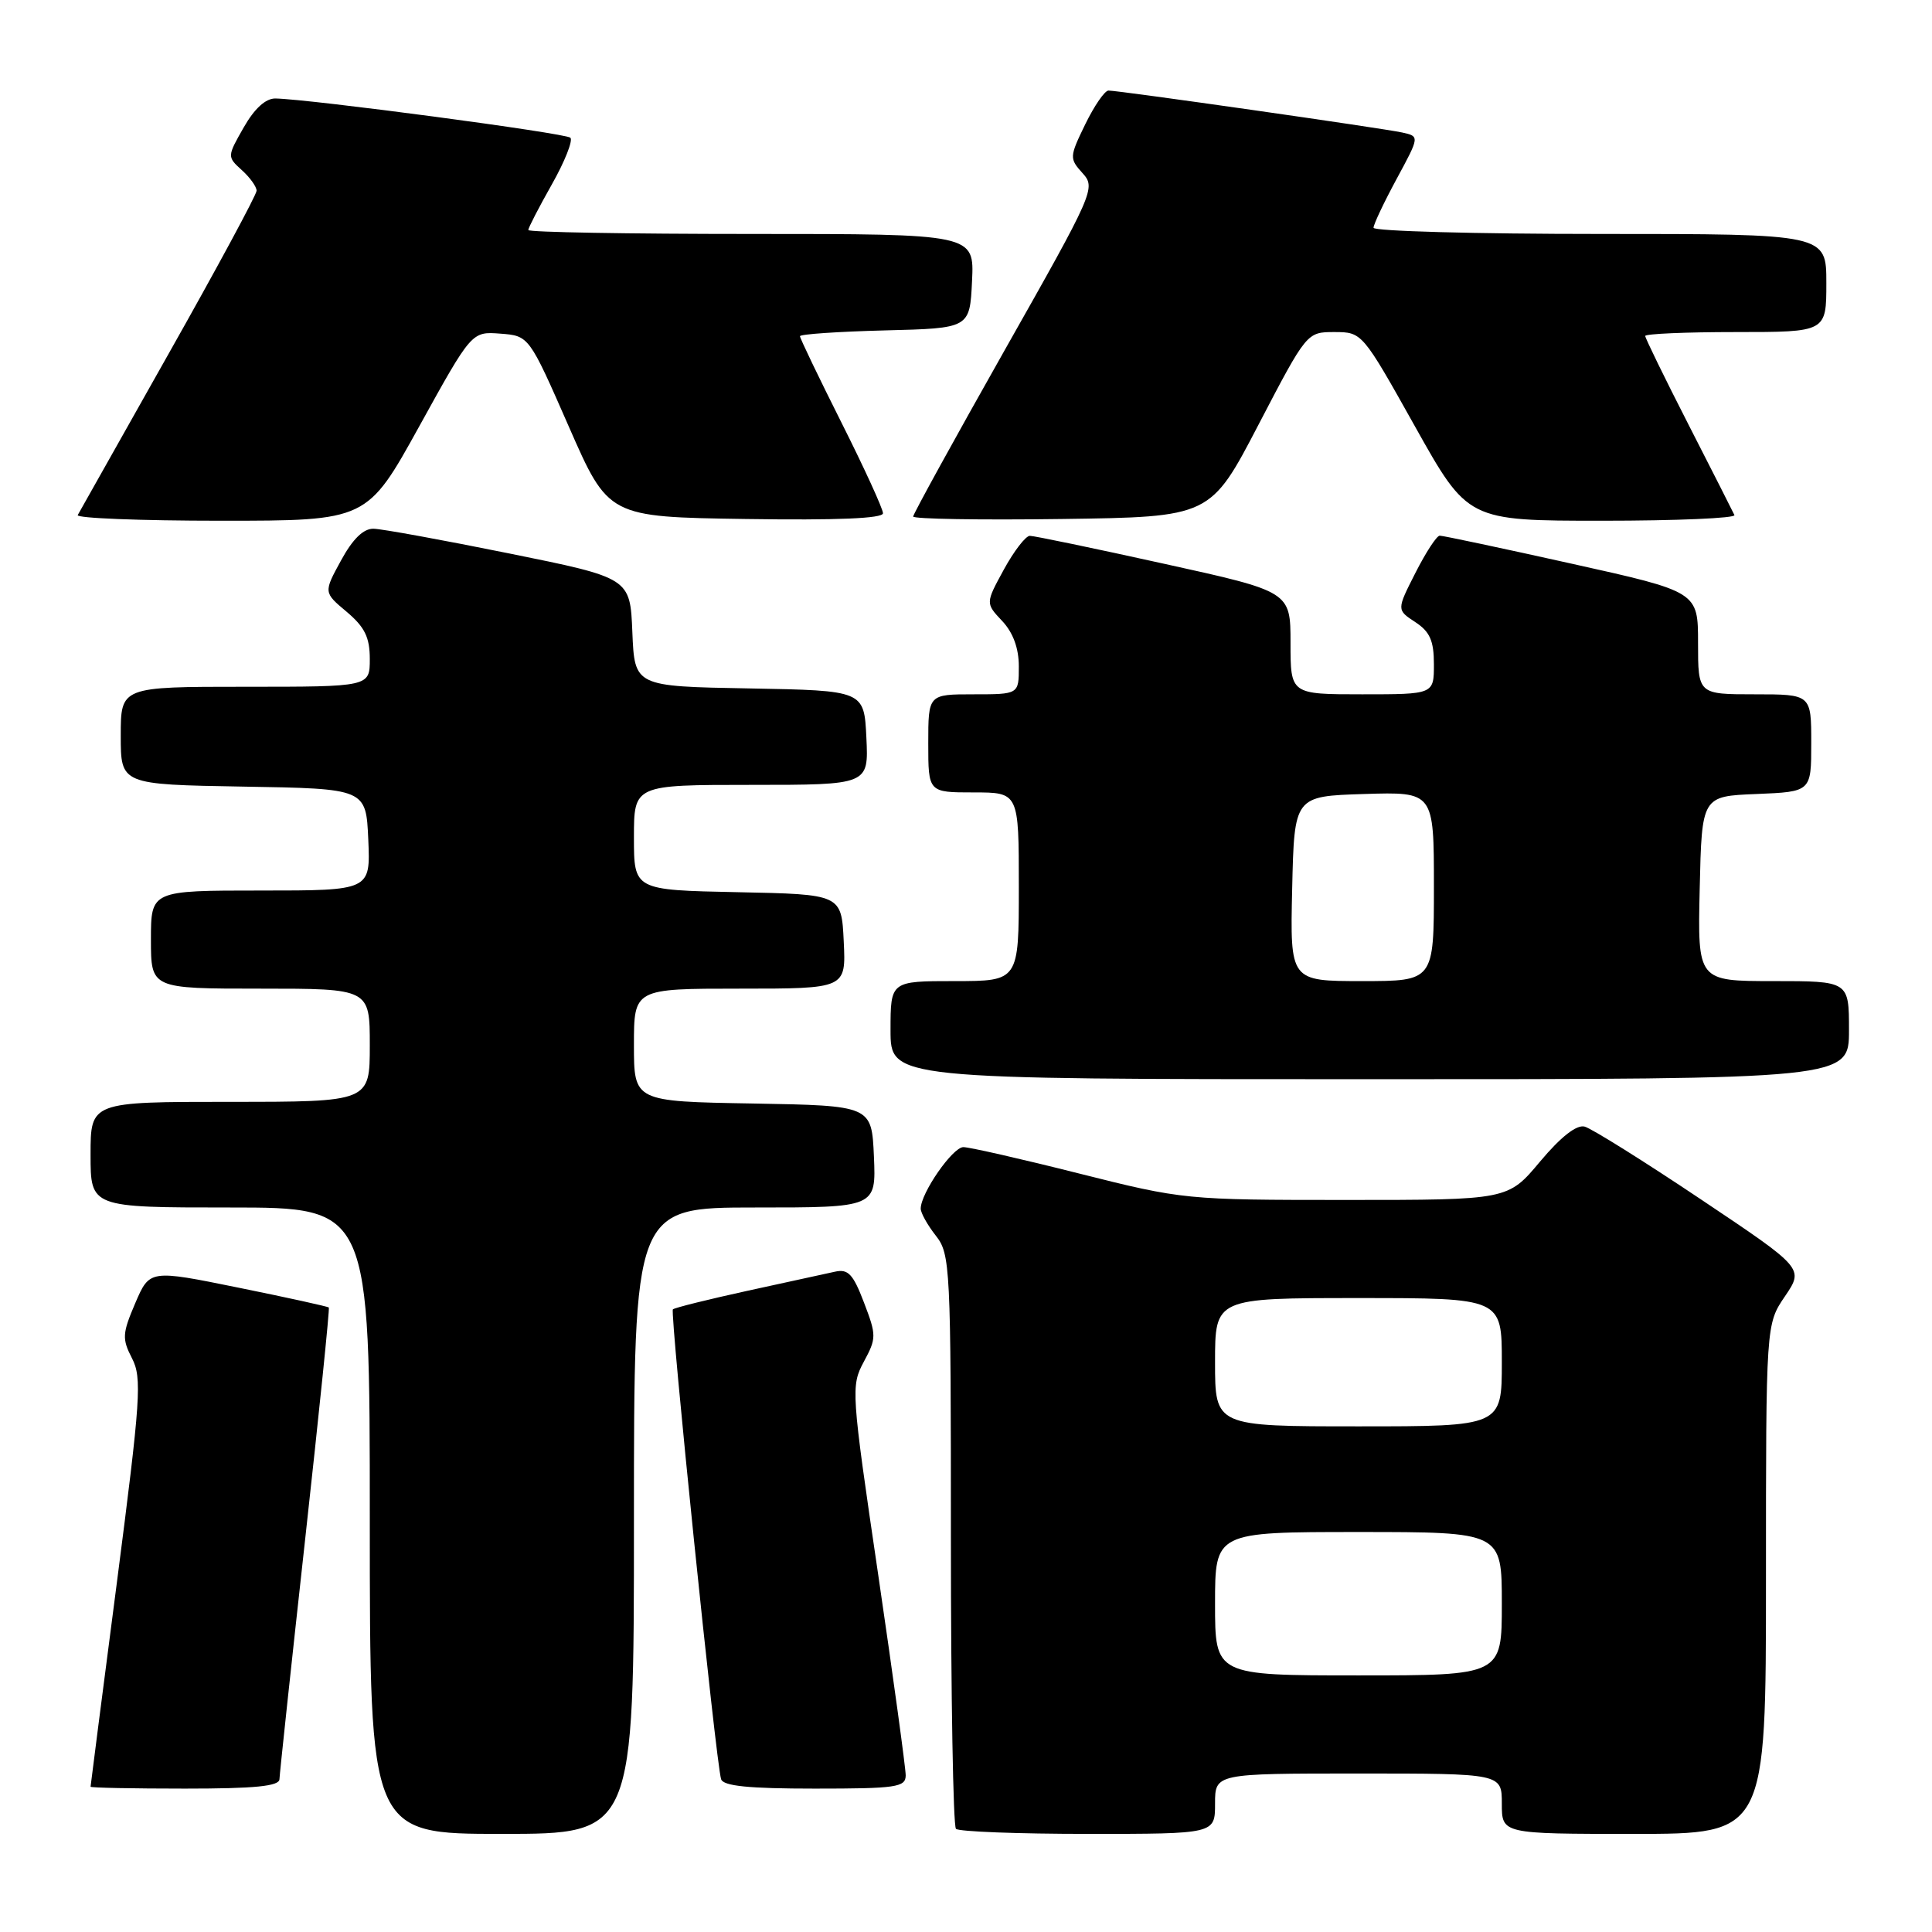 <?xml version="1.0" encoding="UTF-8" standalone="no"?>
<!DOCTYPE svg PUBLIC "-//W3C//DTD SVG 1.1//EN" "http://www.w3.org/Graphics/SVG/1.1/DTD/svg11.dtd" >
<svg xmlns="http://www.w3.org/2000/svg" xmlns:xlink="http://www.w3.org/1999/xlink" version="1.1" viewBox="0 0 256 256">
 <g >
 <path fill="currentColor"
d=" M 84.00 201.50 C 84.00 160.00 84.00 160.00 100.05 160.00 C 116.09 160.00 116.09 160.00 115.80 153.25 C 115.50 146.50 115.50 146.50 99.75 146.22 C 84.00 145.95 84.00 145.95 84.00 138.47 C 84.00 131.00 84.00 131.00 98.05 131.00 C 112.10 131.00 112.10 131.00 111.80 124.75 C 111.50 118.50 111.50 118.50 97.75 118.22 C 84.00 117.94 84.00 117.94 84.00 110.97 C 84.00 104.00 84.00 104.00 99.55 104.00 C 115.10 104.00 115.10 104.00 114.80 97.75 C 114.50 91.50 114.50 91.50 99.29 91.22 C 84.09 90.95 84.09 90.95 83.79 83.77 C 83.50 76.58 83.50 76.58 67.50 73.34 C 58.70 71.56 50.60 70.08 49.50 70.06 C 48.16 70.03 46.74 71.41 45.19 74.26 C 42.87 78.50 42.87 78.50 45.94 81.07 C 48.33 83.09 49.00 84.45 49.00 87.32 C 49.00 91.00 49.00 91.00 32.50 91.00 C 16.00 91.00 16.00 91.00 16.00 97.48 C 16.00 103.95 16.00 103.95 32.25 104.23 C 48.50 104.50 48.50 104.50 48.80 111.25 C 49.09 118.00 49.09 118.00 34.55 118.00 C 20.00 118.00 20.00 118.00 20.00 124.50 C 20.00 131.00 20.00 131.00 34.50 131.00 C 49.00 131.00 49.00 131.00 49.00 138.50 C 49.00 146.00 49.00 146.00 30.50 146.00 C 12.00 146.00 12.00 146.00 12.00 153.00 C 12.00 160.00 12.00 160.00 30.50 160.00 C 49.00 160.00 49.00 160.00 49.00 201.50 C 49.00 243.00 49.00 243.00 66.50 243.00 C 84.00 243.00 84.00 243.00 84.00 201.50 Z  M 161.00 239.00 C 161.00 235.00 161.00 235.00 180.00 235.00 C 199.00 235.00 199.00 235.00 199.00 239.00 C 199.00 243.00 199.00 243.00 216.50 243.00 C 234.00 243.00 234.00 243.00 234.00 209.23 C 234.00 175.46 234.00 175.46 236.52 171.76 C 239.03 168.06 239.03 168.06 225.33 158.89 C 217.79 153.84 210.88 149.52 209.97 149.28 C 208.90 149.00 206.81 150.64 204.06 153.92 C 199.81 159.00 199.81 159.00 178.36 159.00 C 157.15 159.00 156.74 158.96 143.00 155.50 C 135.36 153.57 128.45 152.00 127.65 152.00 C 126.23 152.00 122.00 158.10 122.00 160.15 C 122.00 160.72 122.90 162.33 124.00 163.73 C 125.92 166.17 126.00 167.78 126.00 203.97 C 126.00 224.70 126.30 241.97 126.67 242.33 C 127.03 242.70 134.91 243.00 144.17 243.00 C 161.00 243.00 161.00 243.00 161.00 239.00 Z  M 37.03 235.75 C 37.05 235.06 38.58 220.78 40.43 204.00 C 42.28 187.22 43.70 173.39 43.57 173.25 C 43.45 173.12 38.05 171.93 31.59 170.62 C 19.83 168.23 19.83 168.23 17.92 172.68 C 16.20 176.70 16.16 177.40 17.49 179.98 C 18.83 182.57 18.64 185.34 15.49 209.67 C 13.57 224.43 12.00 236.61 12.00 236.75 C 12.00 236.89 17.62 237.00 24.50 237.00 C 33.82 237.00 37.01 236.68 37.03 235.75 Z  M 120.01 235.25 C 120.01 234.29 118.37 222.30 116.36 208.61 C 112.78 184.34 112.74 183.64 114.46 180.44 C 116.14 177.32 116.15 176.95 114.48 172.59 C 113.04 168.81 112.38 168.11 110.62 168.51 C 109.45 168.77 104.24 169.91 99.03 171.04 C 93.83 172.18 89.38 173.28 89.16 173.50 C 88.75 173.92 94.86 233.55 95.55 235.75 C 95.83 236.66 99.22 237.00 107.97 237.00 C 118.76 237.00 120.00 236.82 120.01 235.25 Z  M 245.00 136.50 C 245.00 130.00 245.00 130.00 234.97 130.00 C 224.94 130.00 224.94 130.00 225.22 117.75 C 225.50 105.50 225.50 105.50 232.75 105.21 C 240.00 104.91 240.00 104.91 240.00 98.46 C 240.00 92.00 240.00 92.00 232.50 92.00 C 225.00 92.00 225.00 92.00 225.00 85.21 C 225.00 78.41 225.00 78.41 208.25 74.69 C 199.04 72.64 191.17 70.97 190.77 70.98 C 190.36 70.99 188.92 73.21 187.55 75.91 C 185.06 80.81 185.06 80.81 187.53 82.43 C 189.47 83.70 190.00 84.90 190.00 88.02 C 190.00 92.00 190.00 92.00 180.50 92.00 C 171.00 92.00 171.00 92.00 171.00 85.20 C 171.00 78.39 171.00 78.39 154.24 74.70 C 145.02 72.66 137.02 71.00 136.46 71.00 C 135.91 71.00 134.36 73.01 133.02 75.46 C 130.58 79.93 130.58 79.93 132.79 82.28 C 134.24 83.82 135.00 85.89 135.00 88.31 C 135.00 92.00 135.00 92.00 129.00 92.00 C 123.00 92.00 123.00 92.00 123.00 98.50 C 123.00 105.00 123.00 105.00 129.00 105.00 C 135.00 105.00 135.00 105.00 135.00 117.50 C 135.00 130.00 135.00 130.00 126.50 130.00 C 118.00 130.00 118.00 130.00 118.00 136.50 C 118.00 143.00 118.00 143.00 181.50 143.00 C 245.00 143.00 245.00 143.00 245.00 136.50 Z  M 55.57 56.46 C 62.50 43.92 62.50 43.92 66.30 44.21 C 70.10 44.50 70.10 44.50 75.36 56.50 C 80.62 68.50 80.62 68.50 98.81 68.77 C 110.90 68.95 117.00 68.70 117.00 68.01 C 117.00 67.43 114.53 62.03 111.50 56.00 C 108.47 49.97 106.00 44.82 106.00 44.55 C 106.00 44.28 111.06 43.94 117.25 43.78 C 128.50 43.50 128.50 43.50 128.80 37.25 C 129.10 31.00 129.10 31.00 99.55 31.00 C 83.30 31.00 70.00 30.77 70.00 30.48 C 70.00 30.20 71.40 27.48 73.12 24.44 C 74.84 21.40 75.94 18.61 75.58 18.25 C 74.97 17.64 41.12 13.14 36.50 13.05 C 35.20 13.03 33.72 14.38 32.29 16.89 C 30.10 20.73 30.09 20.77 32.04 22.54 C 33.12 23.51 34.00 24.74 34.00 25.27 C 34.00 25.79 28.76 35.51 22.35 46.86 C 15.95 58.21 10.52 67.84 10.30 68.25 C 10.07 68.66 18.60 69.00 29.26 69.00 C 48.64 69.00 48.64 69.00 55.57 56.46 Z  M 166.77 56.25 C 173.16 44.00 173.16 44.00 176.83 44.00 C 180.49 44.01 180.52 44.05 187.49 56.50 C 194.49 69.00 194.49 69.00 212.33 69.00 C 222.14 69.00 230.01 68.66 229.82 68.25 C 229.63 67.84 226.90 62.44 223.74 56.27 C 220.58 50.09 218.00 44.80 218.00 44.52 C 218.00 44.23 223.40 44.00 230.00 44.00 C 242.00 44.00 242.00 44.00 242.00 37.50 C 242.00 31.00 242.00 31.00 212.00 31.00 C 195.50 31.00 182.00 30.63 182.00 30.18 C 182.00 29.73 183.38 26.82 185.06 23.71 C 188.11 18.07 188.11 18.07 185.81 17.56 C 183.23 16.99 148.29 12.00 146.88 12.00 C 146.38 12.00 145.00 14.01 143.80 16.47 C 141.70 20.79 141.69 21.00 143.44 22.94 C 145.22 24.90 144.98 25.44 133.13 46.39 C 126.46 58.19 121.00 68.12 121.00 68.44 C 121.00 68.77 129.86 68.92 140.69 68.77 C 160.39 68.50 160.39 68.50 166.77 56.25 Z  M 161.00 212.50 C 161.00 203.00 161.00 203.00 180.00 203.00 C 199.00 203.00 199.00 203.00 199.00 212.50 C 199.00 222.00 199.00 222.00 180.00 222.00 C 161.00 222.00 161.00 222.00 161.00 212.50 Z  M 161.00 180.50 C 161.00 172.00 161.00 172.00 180.00 172.00 C 199.00 172.00 199.00 172.00 199.00 180.50 C 199.00 189.00 199.00 189.00 180.00 189.00 C 161.00 189.00 161.00 189.00 161.00 180.50 Z  M 171.22 117.75 C 171.50 105.50 171.50 105.50 180.75 105.21 C 190.00 104.92 190.00 104.92 190.00 117.46 C 190.00 130.00 190.00 130.00 180.47 130.00 C 170.94 130.00 170.94 130.00 171.22 117.75 Z "/>
</g>
</svg>